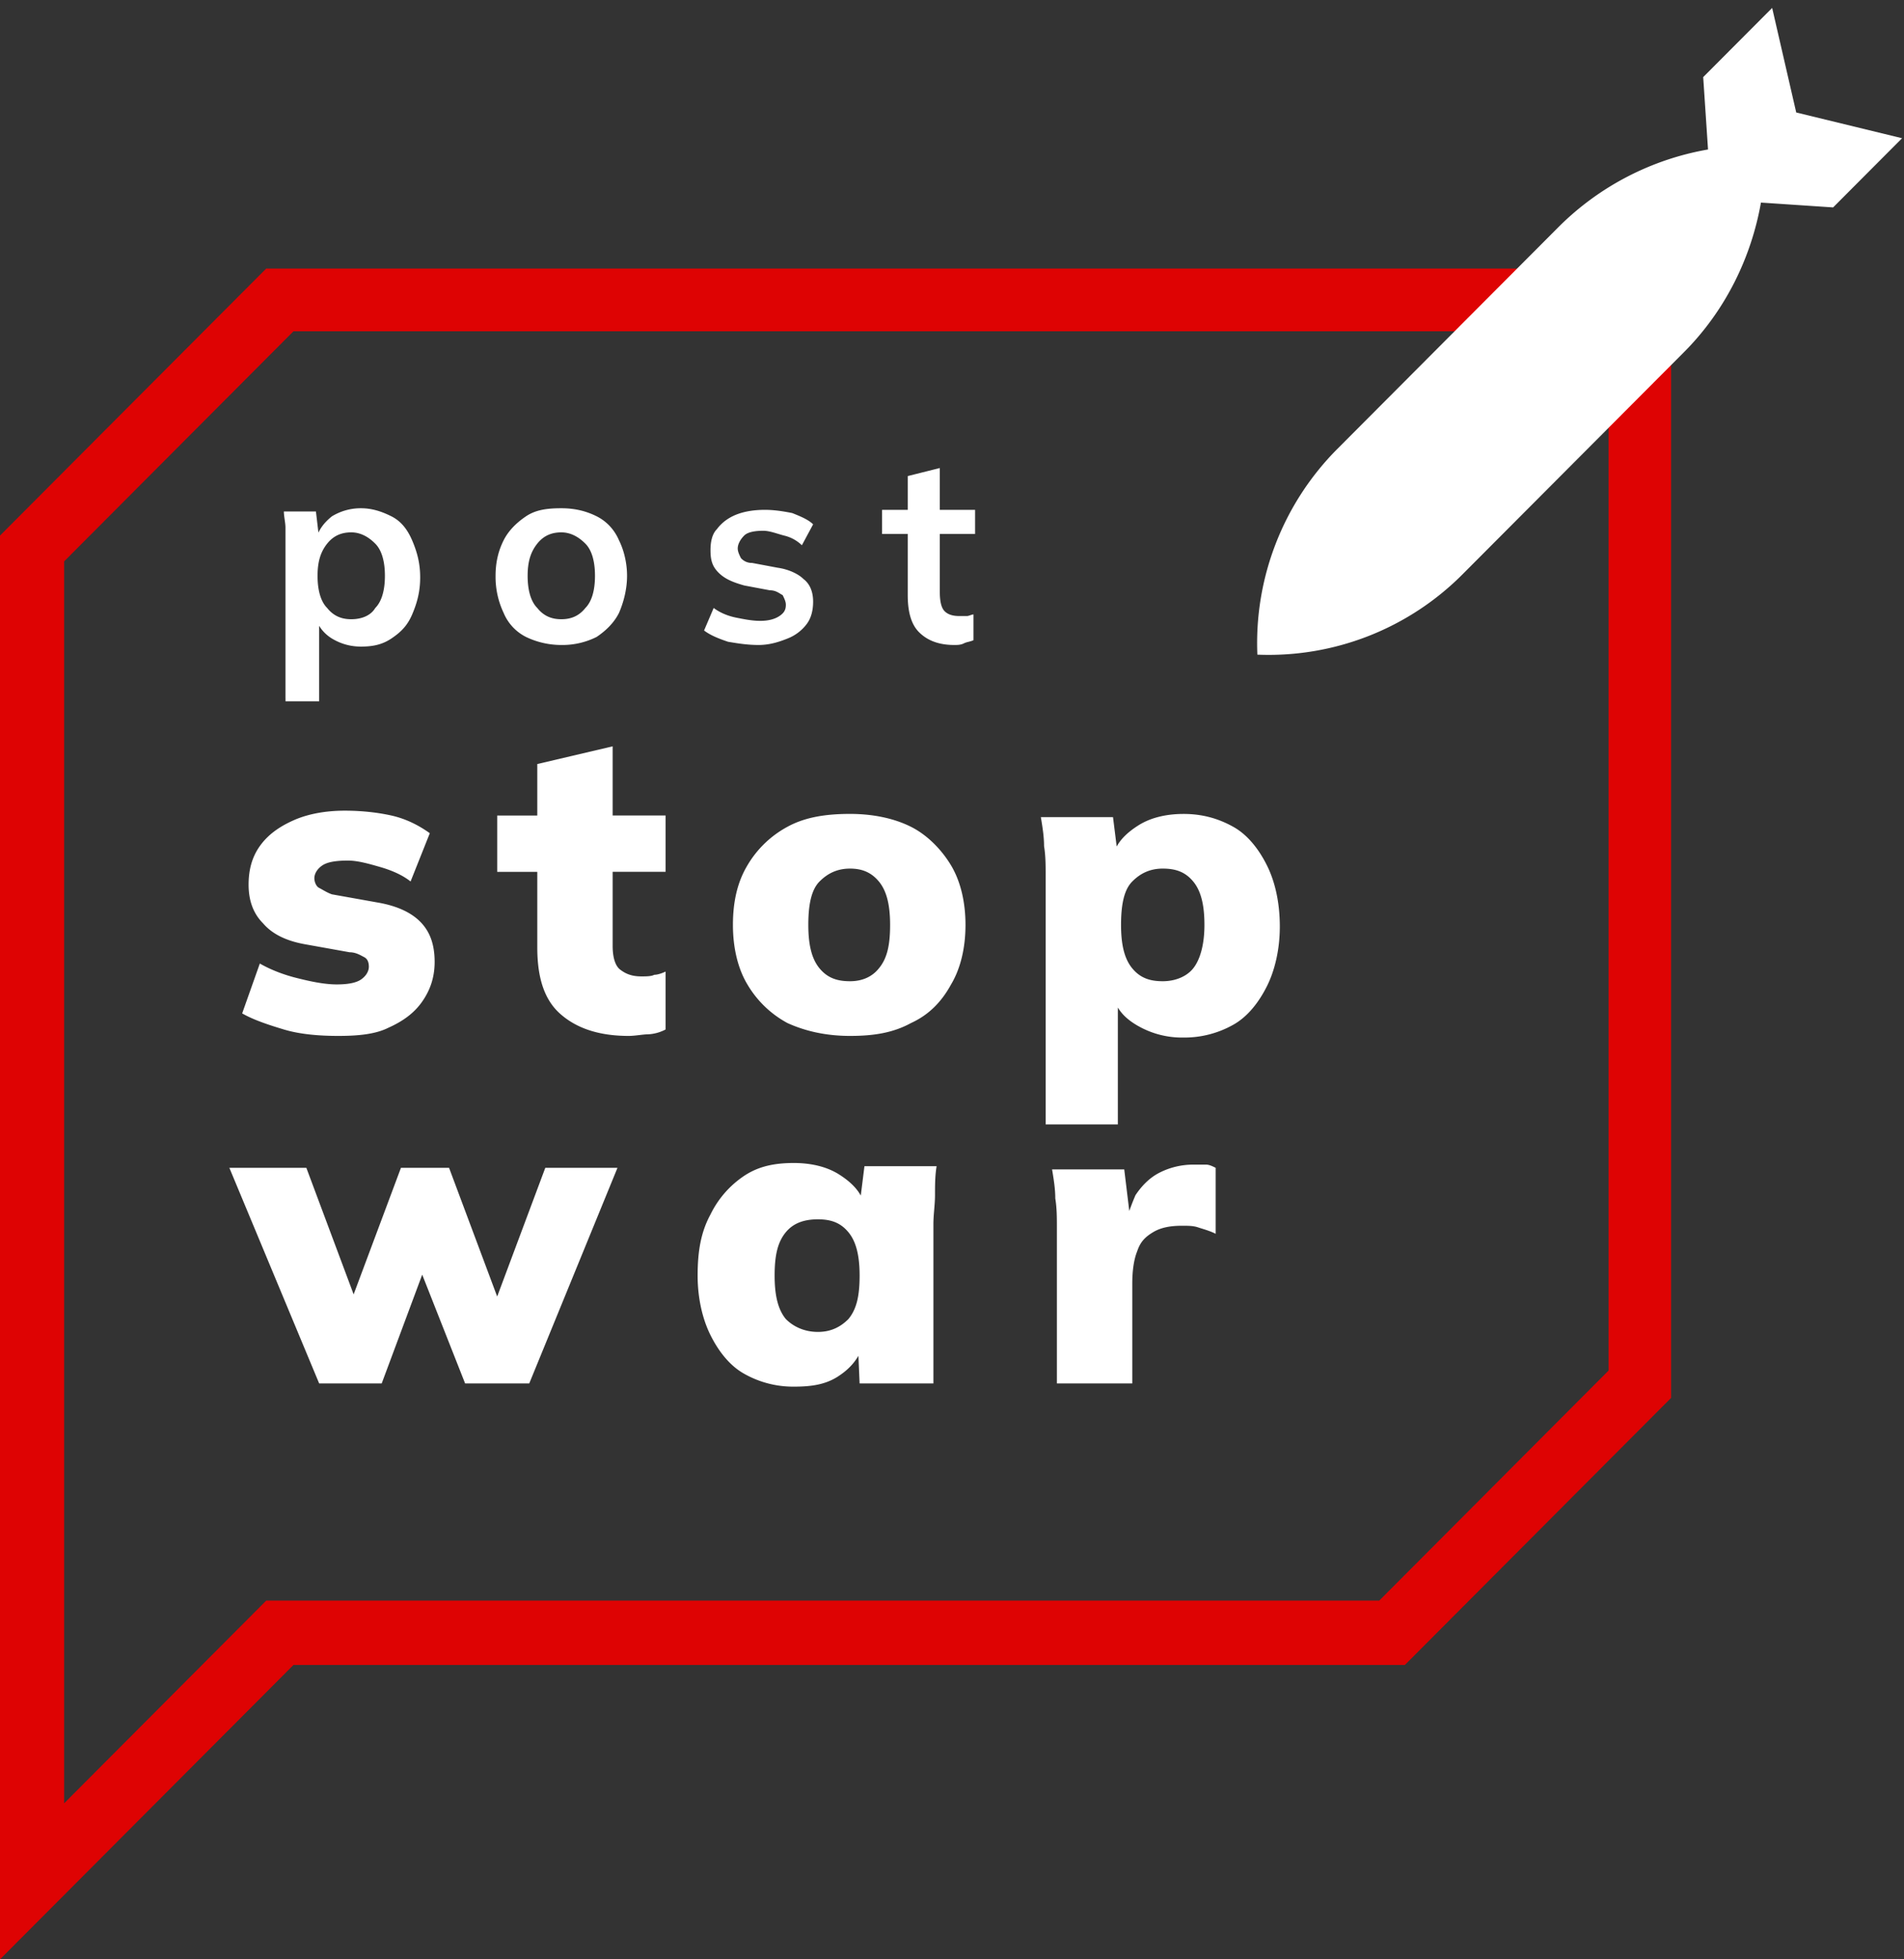 <svg width="69" height="71" viewBox="0 0 69 71" fill="none" xmlns="http://www.w3.org/2000/svg">
    <rect x="0" y="0" width="69" height="71" fill="#333333" stroke="none"/>
    <path d="M0 71V19.408l9.648-9.677H60.56v40.924l-9.648 9.677H10.636L0 71Zm2.325-50.66v45.005L9.648 58h40.335l8.311-8.336v-37.66H10.636l-8.311 8.337Z" fill="#DE0303"/>
    <path d="M12.264 37.538c-.698 0-1.395-.058-1.976-.233-.582-.175-1.105-.35-1.512-.583l.64-1.807c.407.233.871.408 1.336.524.465.117.989.233 1.453.233.407 0 .698-.058.872-.174.175-.117.29-.292.29-.467 0-.175-.057-.291-.174-.35-.116-.058-.29-.174-.523-.174l-1.627-.292c-.64-.116-1.162-.35-1.511-.758-.349-.35-.523-.816-.523-1.399 0-.524.116-.99.407-1.399.29-.408.697-.7 1.22-.933.523-.233 1.163-.35 1.86-.35.581 0 1.162.059 1.685.175.524.117.989.35 1.395.642l-.697 1.749c-.29-.234-.697-.409-1.104-.525-.407-.117-.814-.233-1.163-.233-.465 0-.755.058-.93.175-.174.116-.29.291-.29.466 0 .117.058.292.174.35.116.058.29.175.465.233l1.627.291c.698.117 1.221.35 1.57.7.348.35.523.816.523 1.457 0 .583-.175 1.05-.465 1.458-.29.408-.698.7-1.22.932-.466.234-1.105.292-1.802.292ZM22.783 37.538c-1.104 0-1.918-.291-2.499-.816-.58-.525-.813-1.34-.813-2.39v-2.74h-1.453v-2.04h1.453v-1.866l2.731-.641v2.506h1.918v2.04h-1.918v2.682c0 .467.116.758.29.875.233.175.466.233.756.233.175 0 .35 0 .465-.058.117 0 .29-.059.407-.117v2.099a1.512 1.512 0 0 1-.64.175c-.174 0-.464.058-.697.058ZM30.804 37.538c-.871 0-1.627-.175-2.266-.466a3.739 3.739 0 0 1-1.453-1.4c-.35-.582-.524-1.34-.524-2.156 0-.875.175-1.574.524-2.157a3.737 3.737 0 0 1 1.453-1.4c.639-.35 1.395-.466 2.266-.466.872 0 1.628.175 2.209.467.581.291 1.104.816 1.453 1.399.349.583.523 1.34.523 2.157 0 .816-.174 1.574-.523 2.157-.349.64-.814 1.107-1.453 1.399-.64.35-1.337.466-2.209.466Zm0-1.982c.465 0 .814-.175 1.046-.466.291-.35.407-.816.407-1.574 0-.7-.116-1.224-.407-1.574-.29-.35-.639-.467-1.046-.467-.465 0-.813.175-1.104.467-.29.291-.407.816-.407 1.574 0 .7.116 1.224.407 1.574.29.35.64.466 1.104.466ZM37.894 40.686V31.71c0-.35 0-.7-.058-1.05 0-.35-.058-.7-.116-1.05h2.615l.175 1.4h-.175c.116-.466.465-.816.93-1.108.465-.291 1.046-.408 1.627-.408.698 0 1.279.175 1.802.467.523.291.93.816 1.22 1.399.291.583.466 1.34.466 2.215 0 .816-.175 1.574-.465 2.157-.291.583-.698 1.108-1.22 1.4a3.6 3.6 0 0 1-1.803.465 3.217 3.217 0 0 1-1.627-.408c-.523-.291-.814-.64-.93-1.107h.175v4.663h-2.616v-.058Zm4.243-5.13c.465 0 .872-.175 1.104-.466.233-.292.407-.816.407-1.574 0-.7-.116-1.224-.407-1.574-.29-.35-.64-.467-1.104-.467-.465 0-.814.175-1.104.467-.291.291-.407.816-.407 1.574 0 .7.116 1.224.407 1.574.29.35.639.466 1.104.466ZM11.566 50.13l-3.254-7.812h2.79l1.917 5.13h-.407l1.918-5.13h1.744l1.918 5.13h-.349l1.918-5.13h2.616L19.18 50.13h-2.325l-2.092-5.305h1.046l-1.976 5.305h-2.267ZM28.77 50.247a3.599 3.599 0 0 1-1.802-.467c-.523-.291-.93-.816-1.22-1.399-.291-.583-.466-1.34-.466-2.157 0-.874.116-1.574.465-2.215a3.56 3.56 0 0 1 1.22-1.4c.524-.349 1.105-.466 1.802-.466.582 0 1.163.117 1.628.408.465.292.814.642.93 1.108h-.175l.175-1.399h2.615c-.058.35-.058.7-.058 1.05 0 .35-.058.699-.058 1.049v5.771h-2.674l-.058-1.34h.175c-.175.465-.465.815-.93 1.107-.465.291-.988.35-1.57.35Zm.871-1.983c.465 0 .814-.174 1.105-.466.29-.35.406-.816.406-1.574 0-.7-.116-1.224-.407-1.574-.29-.35-.639-.466-1.104-.466-.465 0-.872.116-1.162.466-.29.35-.407.816-.407 1.574 0 .7.116 1.224.407 1.574.29.292.697.466 1.162.466ZM38.301 50.13v-5.655c0-.35 0-.7-.058-1.049 0-.35-.058-.7-.116-1.05h2.615l.29 2.39h-.348c.117-.582.29-1.048.465-1.457.233-.35.523-.64.872-.816a2.695 2.695 0 0 1 1.22-.291h.465c.117 0 .233.058.35.116v2.39c-.233-.116-.466-.174-.64-.233-.174-.058-.349-.058-.581-.058-.407 0-.756.058-1.047.233-.29.175-.464.35-.58.7-.117.291-.175.7-.175 1.166v3.614H38.3ZM68.93 5.009l-3.836-.933-.872-3.789-2.499 2.507.175 2.623a10.117 10.117 0 0 0-5.406 2.798l-8.02 8.045a9.974 9.974 0 0 0-2.906 7.462 9.911 9.911 0 0 0 7.44-2.915l8.02-8.045c1.51-1.515 2.44-3.44 2.79-5.421l2.615.175 2.499-2.507ZM10.345 25.296v-6.18c0-.174-.058-.407-.058-.582h1.162l.117.99h-.117c.117-.35.291-.582.582-.816.29-.174.639-.291 1.046-.291.407 0 .755.117 1.104.291.349.175.581.467.756.875.174.408.29.816.29 1.34 0 .525-.116.934-.29 1.342-.175.408-.407.64-.756.874-.349.233-.697.291-1.104.291-.407 0-.756-.116-1.046-.291-.29-.175-.523-.466-.582-.758h.117v3.032h-1.22v-.117Zm2.383-2.857c.349 0 .698-.116.872-.408.232-.233.349-.64.349-1.166 0-.524-.117-.932-.35-1.165-.232-.234-.522-.409-.87-.409-.35 0-.64.117-.873.409-.232.291-.348.64-.348 1.165s.116.933.348 1.166c.233.292.523.408.872.408ZM20.342 23.372a2.95 2.95 0 0 1-1.279-.291 1.712 1.712 0 0 1-.813-.875 3.047 3.047 0 0 1-.291-1.34c0-.525.116-.933.29-1.283.175-.35.466-.641.814-.874.349-.234.756-.292 1.279-.292.523 0 .93.117 1.279.291.348.175.639.467.813.875.175.35.29.816.29 1.282 0 .467-.115.933-.29 1.341-.174.35-.465.642-.814.875a2.763 2.763 0 0 1-1.278.291Zm0-.933c.349 0 .64-.116.872-.408.232-.233.348-.64.348-1.166 0-.524-.116-.932-.348-1.165-.233-.234-.523-.409-.872-.409s-.64.117-.872.409c-.232.291-.349.64-.349 1.165s.117.933.35 1.166c.232.292.522.408.87.408ZM27.49 23.372c-.406 0-.755-.058-1.104-.116-.348-.117-.639-.234-.871-.409l.348-.816c.233.175.523.292.814.35.29.058.581.117.872.117.29 0 .523-.059.697-.175.175-.117.233-.233.233-.408 0-.117-.058-.233-.116-.35-.117-.058-.233-.175-.465-.175l-.93-.175c-.407-.116-.698-.233-.93-.466-.233-.233-.29-.466-.29-.816 0-.292.057-.583.232-.758.174-.233.406-.408.697-.525.29-.116.64-.175 1.046-.175.349 0 .698.059.988.117.29.117.581.233.756.408l-.407.758a1.385 1.385 0 0 0-.64-.35c-.232-.058-.522-.175-.755-.175-.349 0-.581.058-.697.175-.117.117-.233.292-.233.466 0 .117.058.234.116.35a.527.527 0 0 0 .407.175l.93.175c.407.058.756.233.93.408.233.175.349.466.349.816 0 .292-.058.583-.233.816a1.587 1.587 0 0 1-.697.525c-.29.117-.64.233-1.046.233ZM34.581 23.372c-.581 0-.988-.175-1.278-.466-.291-.292-.407-.758-.407-1.341V19.35h-.93v-.875h.93v-1.224l1.162-.291v1.515h1.279v.875h-1.279v2.098c0 .35.058.583.175.7.116.117.29.175.523.175h.29c.058 0 .175-.058.233-.058v.932c-.117.059-.233.059-.35.117-.115.058-.232.058-.348.058Z" fill="#fff"/>
</svg>
